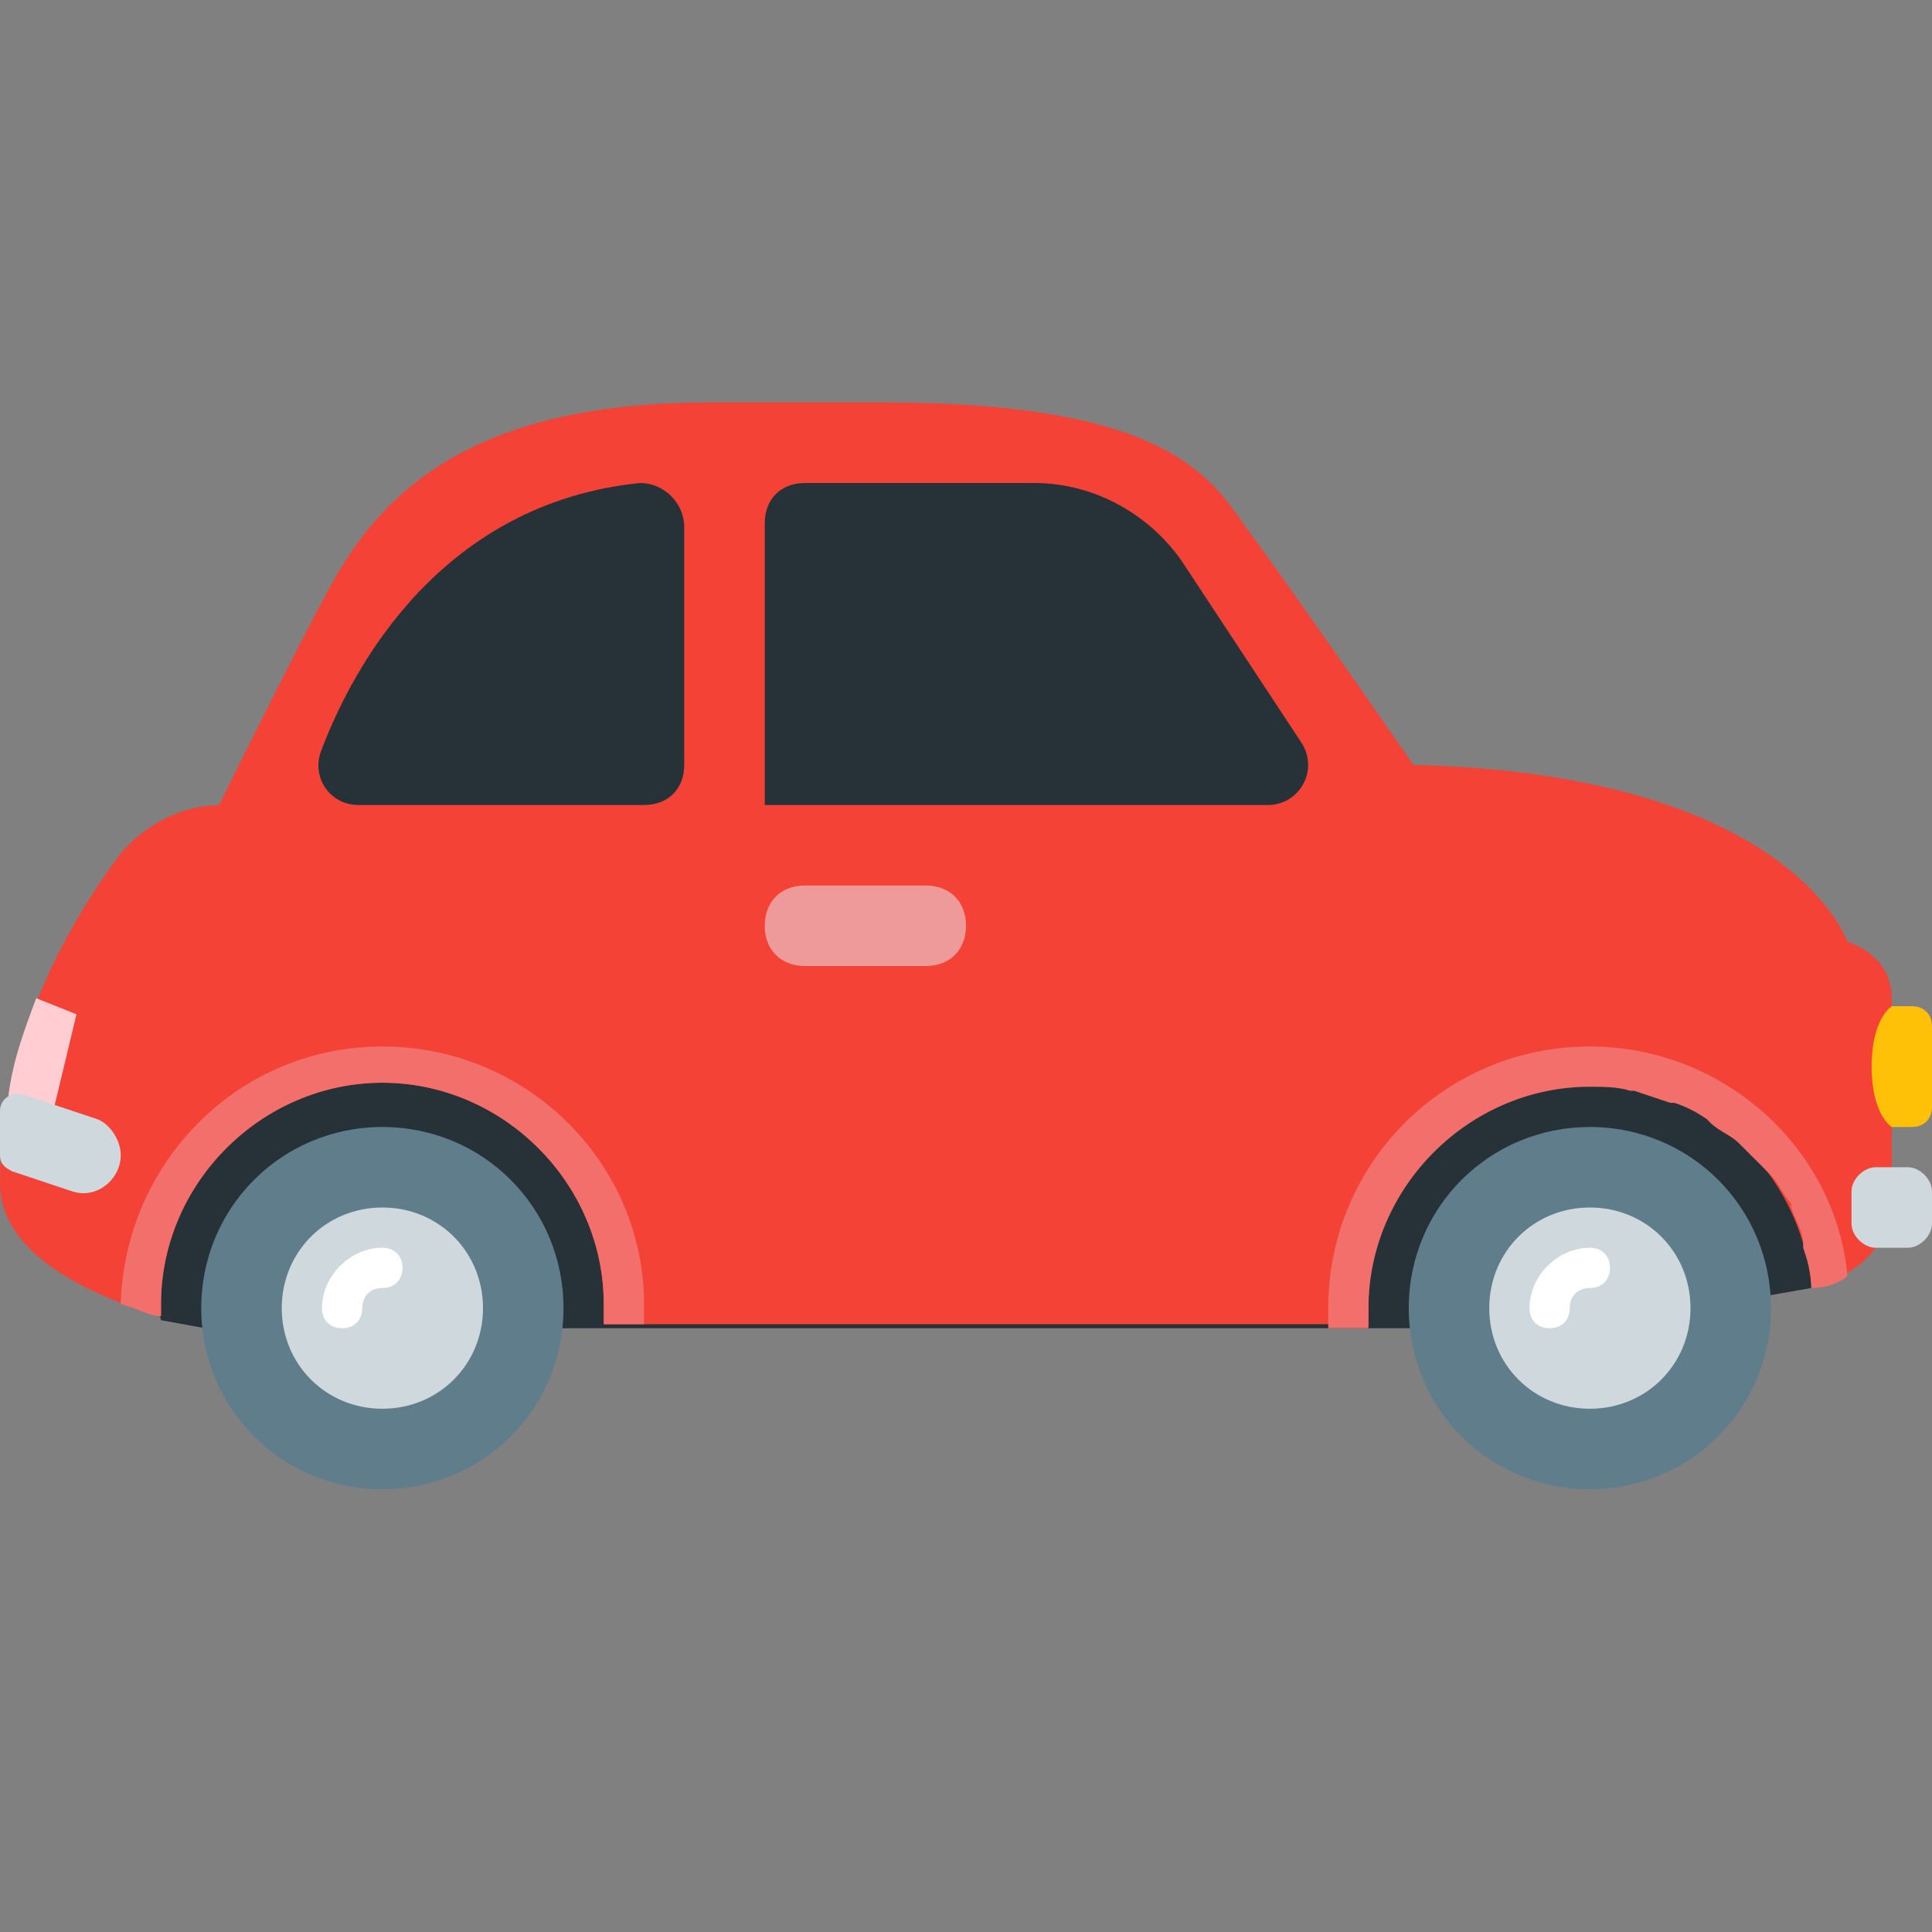 <?xml version="1.0" encoding="utf-8"?>
<!-- Generator: Adobe Illustrator 24.0.1, SVG Export Plug-In . SVG Version: 6.00 Build 0)  -->
<svg version="1.1" id="Layer_1" xmlns="http://www.w3.org/2000/svg" xmlns:xlink="http://www.w3.org/1999/xlink" x="0px" y="0px"
	 viewBox="0 0 48 48" style="enable-background:new 0 0 48 48;" xml:space="preserve">
<rect x="0" y="0" width="48" height="48" fill="#808080" stroke="none"/>
<style type="text/css">
	.st0{fill:#263238;}
	.st1{fill:#607D8B;}
	.st2{fill:#CFD8DC;}
	.st3{fill:#FFFFFF;}
	.st4{fill:#F44336;}
	.st5{fill:#F26F6C;}
	.st6{fill:#EF9A9A;}
	.st7{fill:#FFCDD2;}
	.st8{fill:#FFC107;}
</style>
<path class="st0" d="M45,32l-5.7,1H5.1L4,32.8l-1.8-7.3h43.7L45,32z"/>
<g>
	<path class="st1" d="M44,32.5c0,2.5-2,4.5-4.5,4.5S35,35,35,32.5s2-4.5,4.5-4.5S44,30,44,32.5z"/>
	<path class="st2" d="M42,32.5c0,1.4-1.1,2.5-2.5,2.5S37,33.9,37,32.5s1.1-2.5,2.5-2.5S42,31.1,42,32.5z"/>
	<path class="st3" d="M38.5,33c-0.3,0-0.5-0.2-0.5-0.5c0-0.8,0.7-1.5,1.5-1.5c0.3,0,0.5,0.2,0.5,0.5S39.8,32,39.5,32
		S39,32.2,39,32.5S38.8,33,38.5,33z"/>
</g>
<path class="st4" d="M5,20.9c0,0,2.4-4.9,3.3-6.5c1.3-2.3,3.6-4.4,9.3-4.4c1.1,0,3.5,0,4.4,0c7.4,0,8.2,2.1,9.1,3.3s4.5,6.4,4.5,6.4
	s-0.8,2-10.9,2S5,20.9,5,20.9z"/>
<path class="st4" d="M45.9,23.4c0,0-1.4-4.2-10.9-4.4c-0.3,0-0.7,0.1-0.9,0.2C33,19.8,31.2,20,30.5,20h-25c-1,0-1.9,0.5-2.5,1.2
	c-1.2,1.6-3,4.6-3,8.2c0,1.9,2.6,2.9,4,3.3c0-0.1,0-0.2,0-0.3c0-3,2.5-5.5,5.5-5.5s5.5,2.5,5.5,5.5c0,0.2,0,0.3,0,0.5h19l0,0
	c0-0.2,0-0.3,0-0.5c0-3,2.5-5.5,5.5-5.5c2.9,0,5.2,2.2,5.5,5l0,0c1.1-0.1,2-1,2-2.1v-5C47,23.7,45.9,23.4,45.9,23.4z"/>
<path class="st5" d="M9.5,26c-3.6,0-6.4,2.9-6.5,6.4c0.4,0.1,0.7,0.3,1,0.3c0-0.1,0-0.2,0-0.3c0-3,2.5-5.5,5.5-5.5s5.5,2.5,5.5,5.5
	c0,0.2,0,0.3,0,0.5h1c0-0.2,0-0.3,0-0.5C16,28.9,13.1,26,9.5,26z M39.5,26c-3.6,0-6.5,2.9-6.5,6.5c0,0.2,0,0.3,0,0.5h1l0,0
	c0-0.2,0-0.3,0-0.5c0-3,2.5-5.5,5.5-5.5c0.3,0,0.7,0,1,0.1h0.1c0.3,0.1,0.6,0.2,0.9,0.3h0.1c0.3,0.1,0.5,0.2,0.8,0.4l0.1,0.1
	c0.2,0.2,0.5,0.3,0.7,0.5l0.1,0.1c0.2,0.2,0.4,0.4,0.6,0.6l0.1,0.1c0.2,0.2,0.3,0.5,0.5,0.7V30c0.1,0.3,0.3,0.6,0.3,0.9
	c0,0,0,0,0,0.1c0.1,0.3,0.2,0.6,0.2,1l0,0c0.3,0,0.7-0.1,0.9-0.3C45.6,28.5,42.8,26,39.5,26z"/>
<g>
	<path class="st1" d="M14,32.5C14,35,12,37,9.5,37S5,35,5,32.5S7,28,9.5,28S14,30,14,32.5z"/>
	<path class="st2" d="M12,32.5c0,1.4-1.1,2.5-2.5,2.5S7,33.9,7,32.5S8.1,30,9.5,30S12,31.1,12,32.5z"/>
	<path class="st3" d="M8.5,33C8.2,33,8,32.8,8,32.5C8,31.7,8.7,31,9.5,31c0.3,0,0.5,0.2,0.5,0.5S9.8,32,9.5,32S9,32.2,9,32.5
		S8.8,33,8.5,33z"/>
</g>
<path class="st6" d="M23,24h-3c-0.6,0-1-0.4-1-1s0.4-1,1-1h3c0.6,0,1,0.4,1,1S23.6,24,23,24z"/>
<path class="st0" d="M19,20h12.5c0.8,0,1.3-0.9,0.8-1.6L29.4,14c-0.8-1.2-2.2-2-3.7-2H20c-0.6,0-1,0.4-1,1V20z M17,13.1V19
	c0,0.6-0.4,1-1,1H8.9c-0.7,0-1.2-0.7-0.9-1.4c0.8-2.1,3-6.1,7.9-6.6C16.5,12,17,12.5,17,13.1z"/>
<path class="st2" d="M46.6,31h0.8c0.3,0,0.6-0.3,0.6-0.6v-0.8c0-0.3-0.3-0.6-0.6-0.6h-0.8c-0.3,0-0.6,0.3-0.6,0.6v0.8
	C46,30.7,46.3,31,46.6,31z"/>
<path class="st7" d="M1.3,27.7l0.6-2.5l-1-0.4c-0.3,0.8-0.6,1.6-0.7,2.5L1.3,27.7z"/>
<path class="st2" d="M1.8,29.6l-1.5-0.5C0.1,29,0,28.9,0,28.7v-1.1c0-0.3,0.3-0.5,0.6-0.4l1.8,0.6C2.7,27.9,3,28.3,3,28.7
	C3,29.3,2.4,29.8,1.8,29.6z"/>
<path class="st8" d="M47.5,28H47c0,0-0.5-0.3-0.5-1.5S47,25,47,25h0.5c0.3,0,0.5,0.2,0.5,0.5v2C48,27.8,47.8,28,47.5,28z"/>
</svg>
